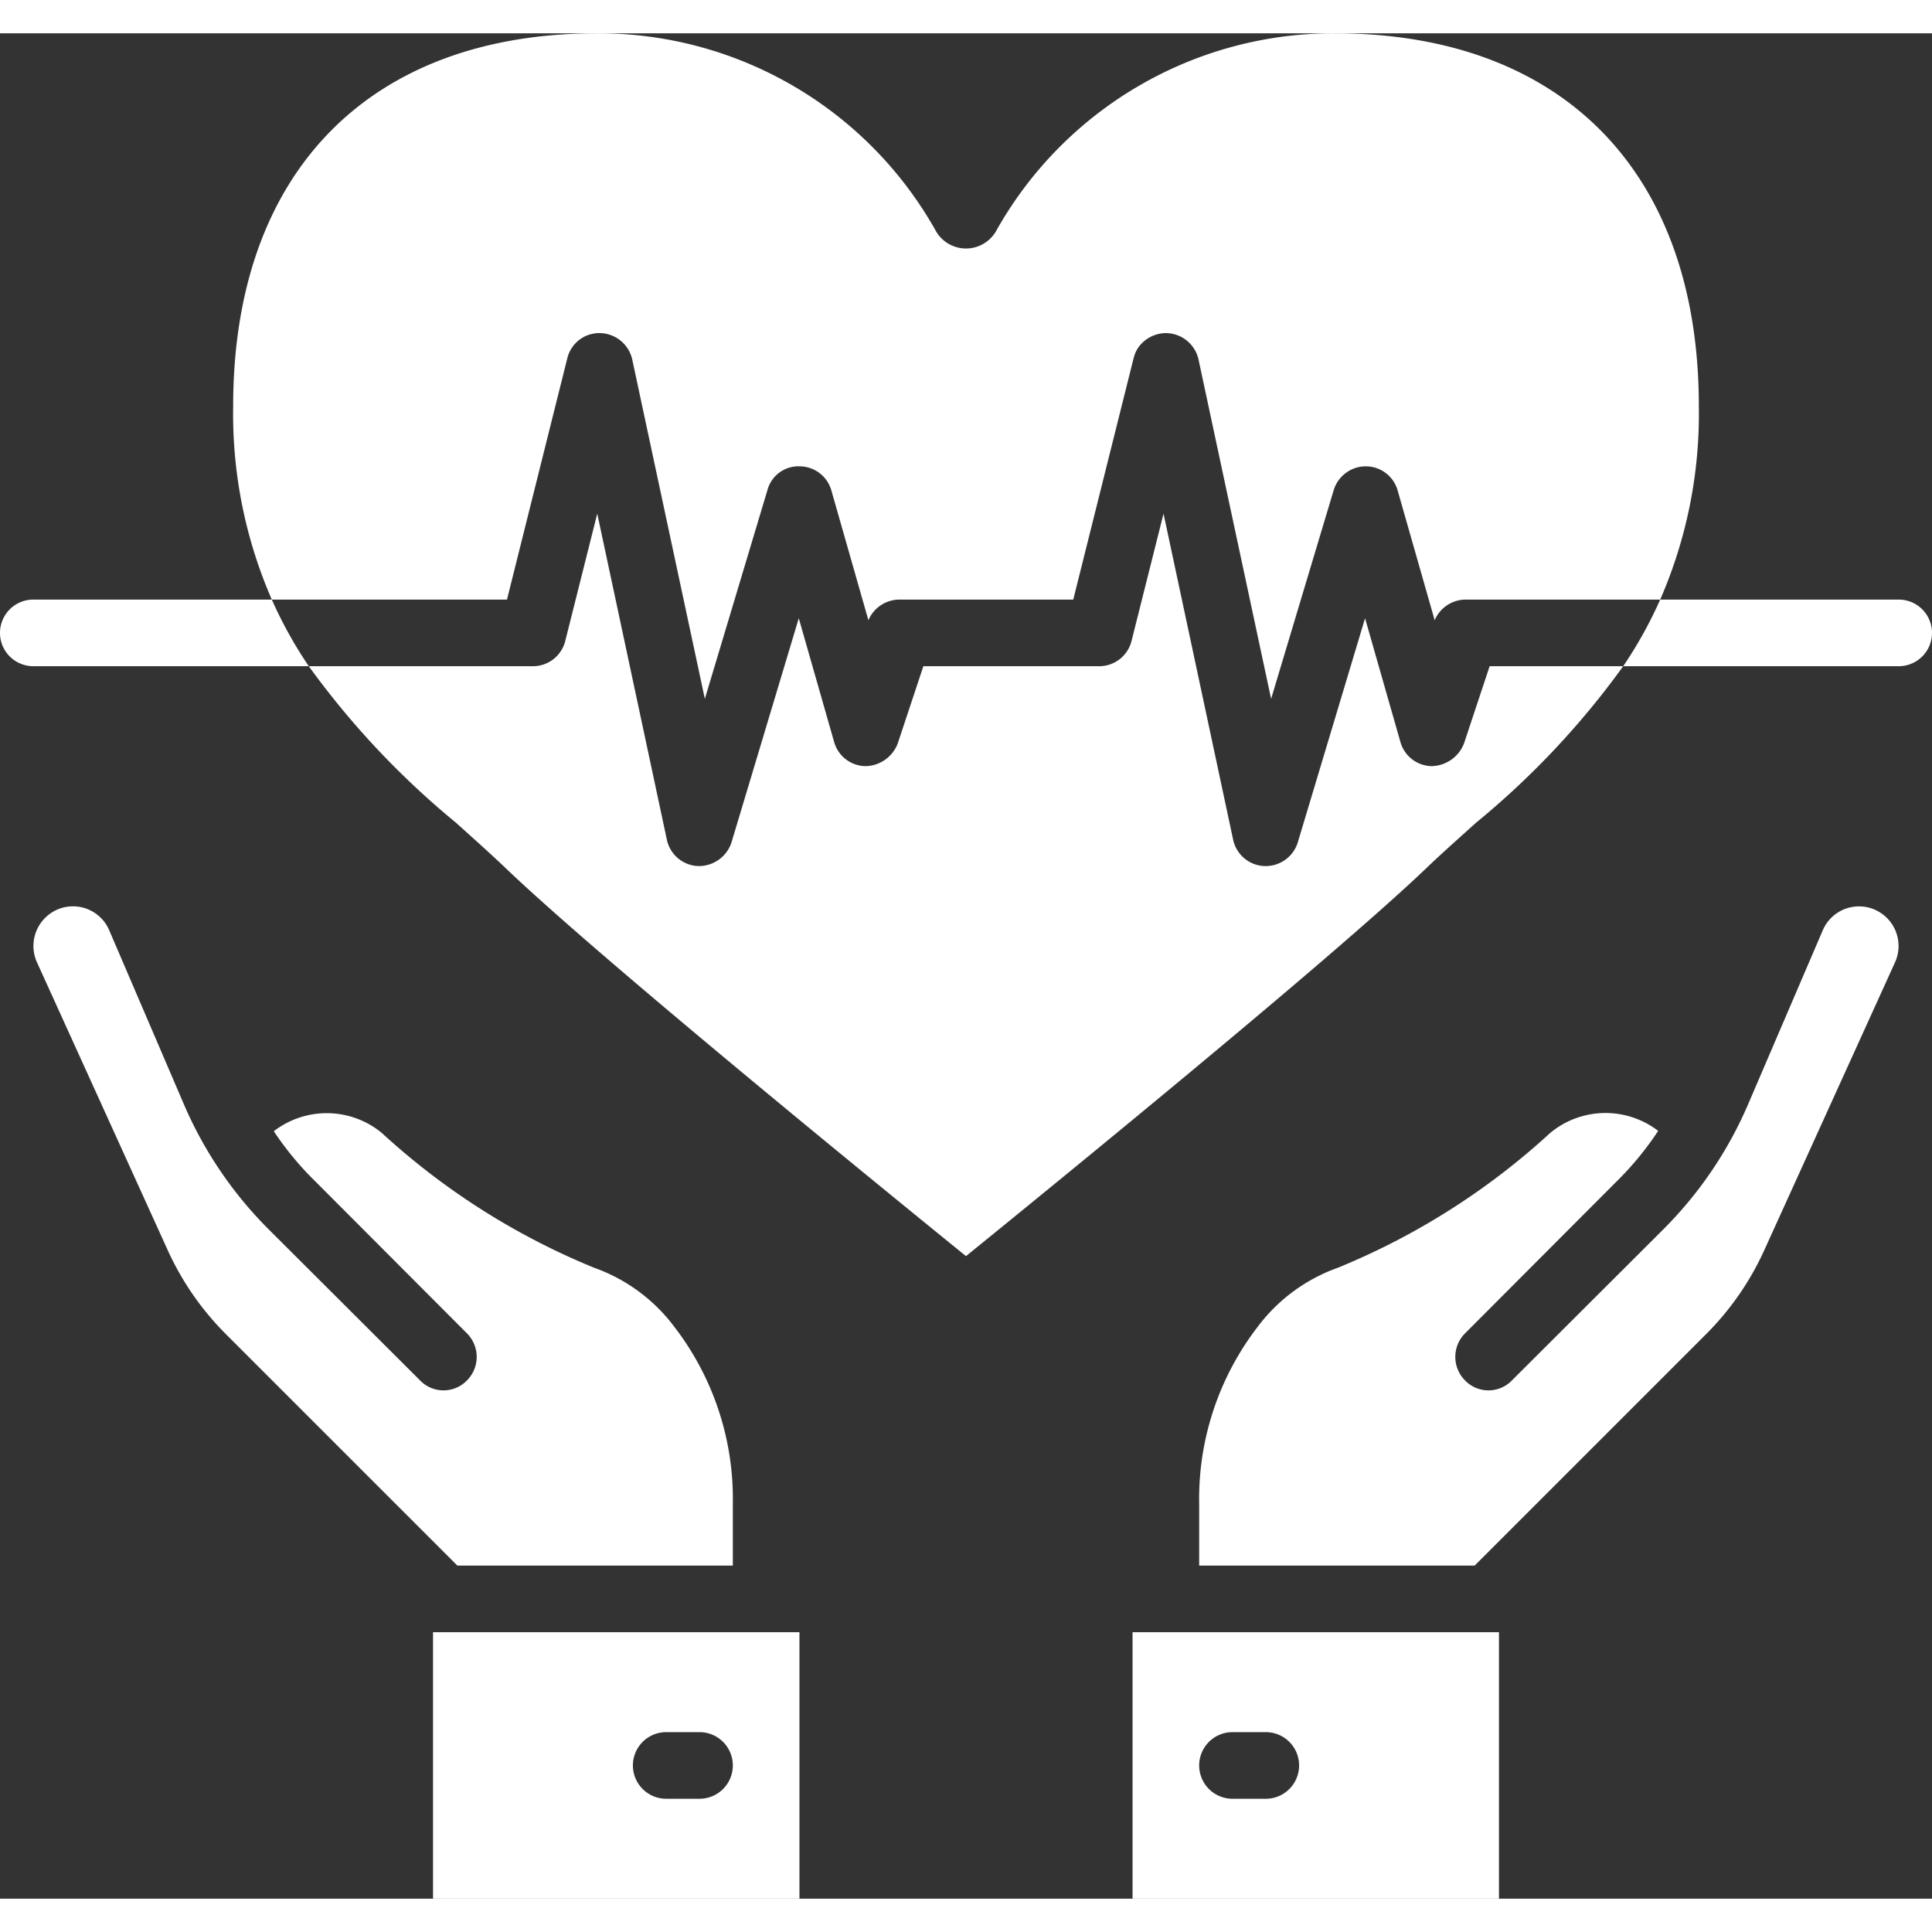 <svg xmlns="http://www.w3.org/2000/svg" version="1.1" xmlns:xlink="http://www.w3.org/1999/xlink" xmlns:svgjs="http://svgjs.com/svgjs" width="512" height="512" x="0" y="0" viewBox="0 0 58 56" style="enable-background:new 0 0 512 512" xml:space="preserve" class=""><rect x="0" y="0" width="58" height="56" fill="#333333" stroke="none"/><g><g fill="#000" fill-rule="nonzero"><path d="M13 56h11v-8H13v8Zm7-5h1a1 1 0 0 1 0 2h-1a1 1 0 0 1 0-2ZM22 46v-1.86a8.464 8.464 0 0 0-1.75-5.3 5.172 5.172 0 0 0-2.41-1.78 21.366 21.366 0 0 1-6.38-4.05 2.6 2.6 0 0 0-3.24-.05c.36.542.775 1.045 1.24 1.5l4.56 4.57a1 1 0 0 1 0 1.41.978.978 0 0 1-1.41 0l-4.57-4.56a11.986 11.986 0 0 1-2.52-3.73l-2.24-5.22a1.183 1.183 0 0 0-2.087-.174c-.219.34-.25.766-.083 1.134l3.92 8.63a8.572 8.572 0 0 0 1.76 2.54L13.73 46H22ZM34 48v8h11v-8H34Zm4 5h-1a1 1 0 0 1 0-2h1a1 1 0 0 1 0 2ZM55.81 26.21c-.475 0-.904.283-1.09.72l-2.24 5.22a11.986 11.986 0 0 1-2.52 3.73l-4.57 4.56a.978.978 0 0 1-1.41 0 1 1 0 0 1 0-1.41l4.56-4.57a9.4 9.4 0 0 0 1.24-1.51 2.6 2.6 0 0 0-3.24.06 21.366 21.366 0 0 1-6.38 4.05c-.961.343-1.8.962-2.41 1.78a8.464 8.464 0 0 0-1.75 5.3V46h8.27l6.94-6.94a8.572 8.572 0 0 0 1.76-2.54l3.92-8.63a1.189 1.189 0 0 0-1.08-1.68ZM43.95 21.32c-.156.402-.539.67-.97.68a.993.993 0 0 1-.94-.73l-1.06-3.71-2.02 6.73c-.13.421-.52.709-.96.71h-.04a1 1 0 0 1-.94-.79l-2.09-9.79-.96 3.82A1 1 0 0 1 33 19h-5.28l-.77 2.32a1.054 1.054 0 0 1-.97.68.993.993 0 0 1-.94-.73l-1.06-3.71-2.02 6.73c-.141.43-.547.719-1 .71a1 1 0 0 1-.94-.79l-2.09-9.79-.96 3.82A1 1 0 0 1 16 19H9.27a25.186 25.186 0 0 0 4.42 4.7c.52.47 1.04.93 1.52 1.39 2.87 2.74 11.4 9.68 13.79 11.62 2.39-1.94 10.92-8.88 13.79-11.62.48-.46 1-.92 1.52-1.39a24.879 24.879 0 0 0 4.42-4.7h-4.01l-.77 2.32Z" fill="#ffffff" data-original="#000000" class=""></path><path d="M17.03 9.76a.987.987 0 0 1 .99-.76c.463.013.858.338.96.79l2.18 10.19 1.88-6.27a.96.96 0 0 1 .97-.71.993.993 0 0 1 .95.73l1.11 3.89c.158-.374.524-.618.93-.62h5.22l1.81-7.24c.027-.11.07-.214.13-.31.194-.284.516-.453.86-.45.463.013.858.338.96.79l2.18 10.19 1.88-6.27c.13-.421.52-.709.96-.71h.01a.993.993 0 0 1 .95.73l1.11 3.89c.158-.374.524-.618.93-.62h5.84A13.937 13.937 0 0 0 51 11.19C51 4.18 46.92 0 40.07 0a11.607 11.607 0 0 0-10.18 5.96 1.042 1.042 0 0 1-1.78 0A11.607 11.607 0 0 0 17.93 0C11.08 0 7 4.18 7 11.19A13.937 13.937 0 0 0 8.16 17h7.06l1.81-7.24ZM1 17a1 1 0 0 0 0 2h8.27c-.429-.632-.8-1.302-1.11-2H1ZM57 17h-7.16c-.31.698-.681 1.368-1.11 2H57a1 1 0 0 0 0-2Z" fill="#ffffff" data-original="#000000" class=""></path></g></g></svg>